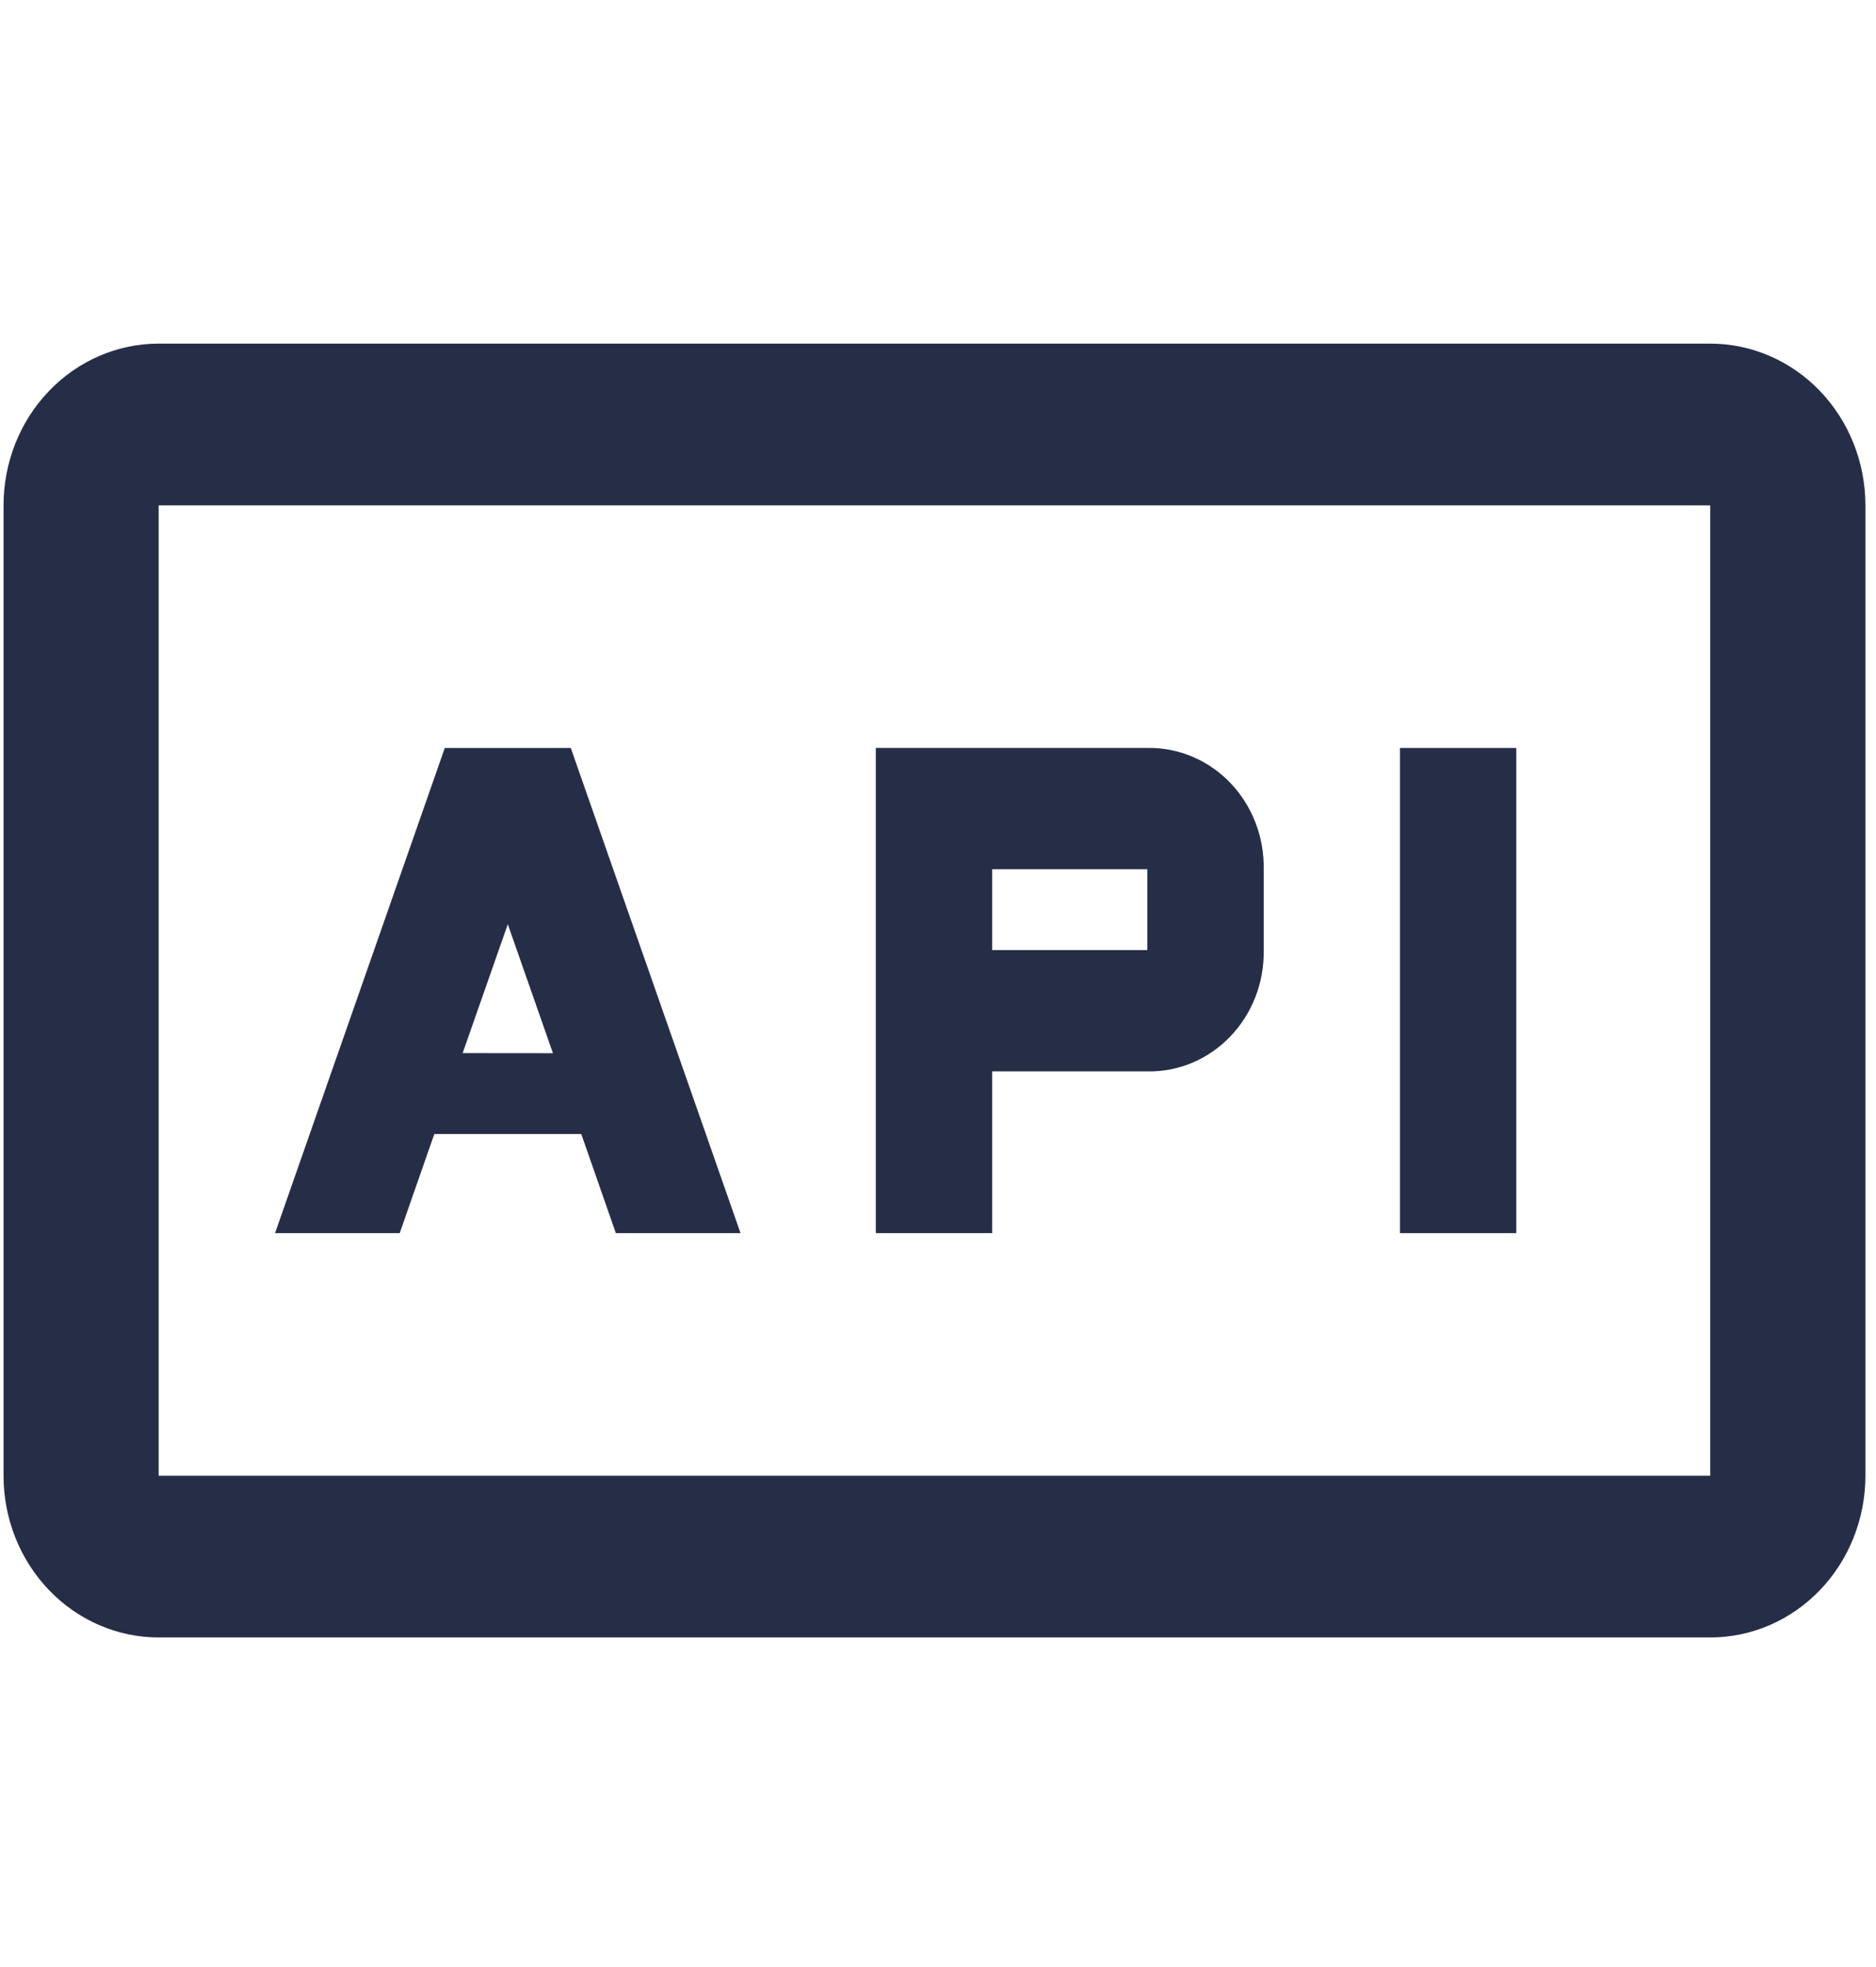 <svg width="62" height="65" viewBox="0 0 62 65" fill="none" xmlns="http://www.w3.org/2000/svg">
<g clip-path="url(#clip0_28_26)">
<path d="M18.864 24.717H14.7L9.09 40.75H13.21L14.354 37.474H19.21L20.353 40.75H24.474L18.864 24.717ZM15.29 34.801L16.782 30.542L18.274 34.804L15.29 34.801Z" fill="#262E47"/>
<path d="M37.919 24.716H28.945V40.75H32.791V35.405H37.919C38.426 35.415 38.931 35.318 39.401 35.12C39.872 34.922 40.3 34.627 40.659 34.253C41.018 33.879 41.301 33.433 41.491 32.943C41.681 32.452 41.774 31.926 41.764 31.397V28.725C41.774 28.196 41.681 27.67 41.491 27.179C41.301 26.689 41.018 26.243 40.659 25.869C40.3 25.494 39.872 25.2 39.401 25.002C38.931 24.804 38.426 24.707 37.919 24.716V24.716ZM37.919 31.397H32.791V28.725H37.919V31.397Z" fill="#262E47"/>
<path d="M46.267 24.717H50.112V40.75H46.267V24.717Z" fill="#262E47"/>
<path d="M56.522 16.7V48.766H5.244V16.7H56.522ZM56.522 11.355H5.244C3.885 11.355 2.58 11.918 1.619 12.921C0.657 13.923 0.117 15.282 0.117 16.7L0.117 48.766C0.117 50.184 0.657 51.543 1.619 52.545C2.58 53.548 3.885 54.111 5.244 54.111H56.522C57.882 54.111 59.187 53.548 60.148 52.545C61.11 51.543 61.65 50.184 61.65 48.766V16.7C61.65 15.282 61.11 13.923 60.148 12.921C59.187 11.918 57.882 11.355 56.522 11.355V11.355Z" fill="#262E47"/>
</g>
<defs>
<clipPath id="clip0_28_26">
<rect width="61.533" height="64.133" fill="white" transform="translate(0.117 0.667)"/>
</clipPath>
</defs>
</svg>
